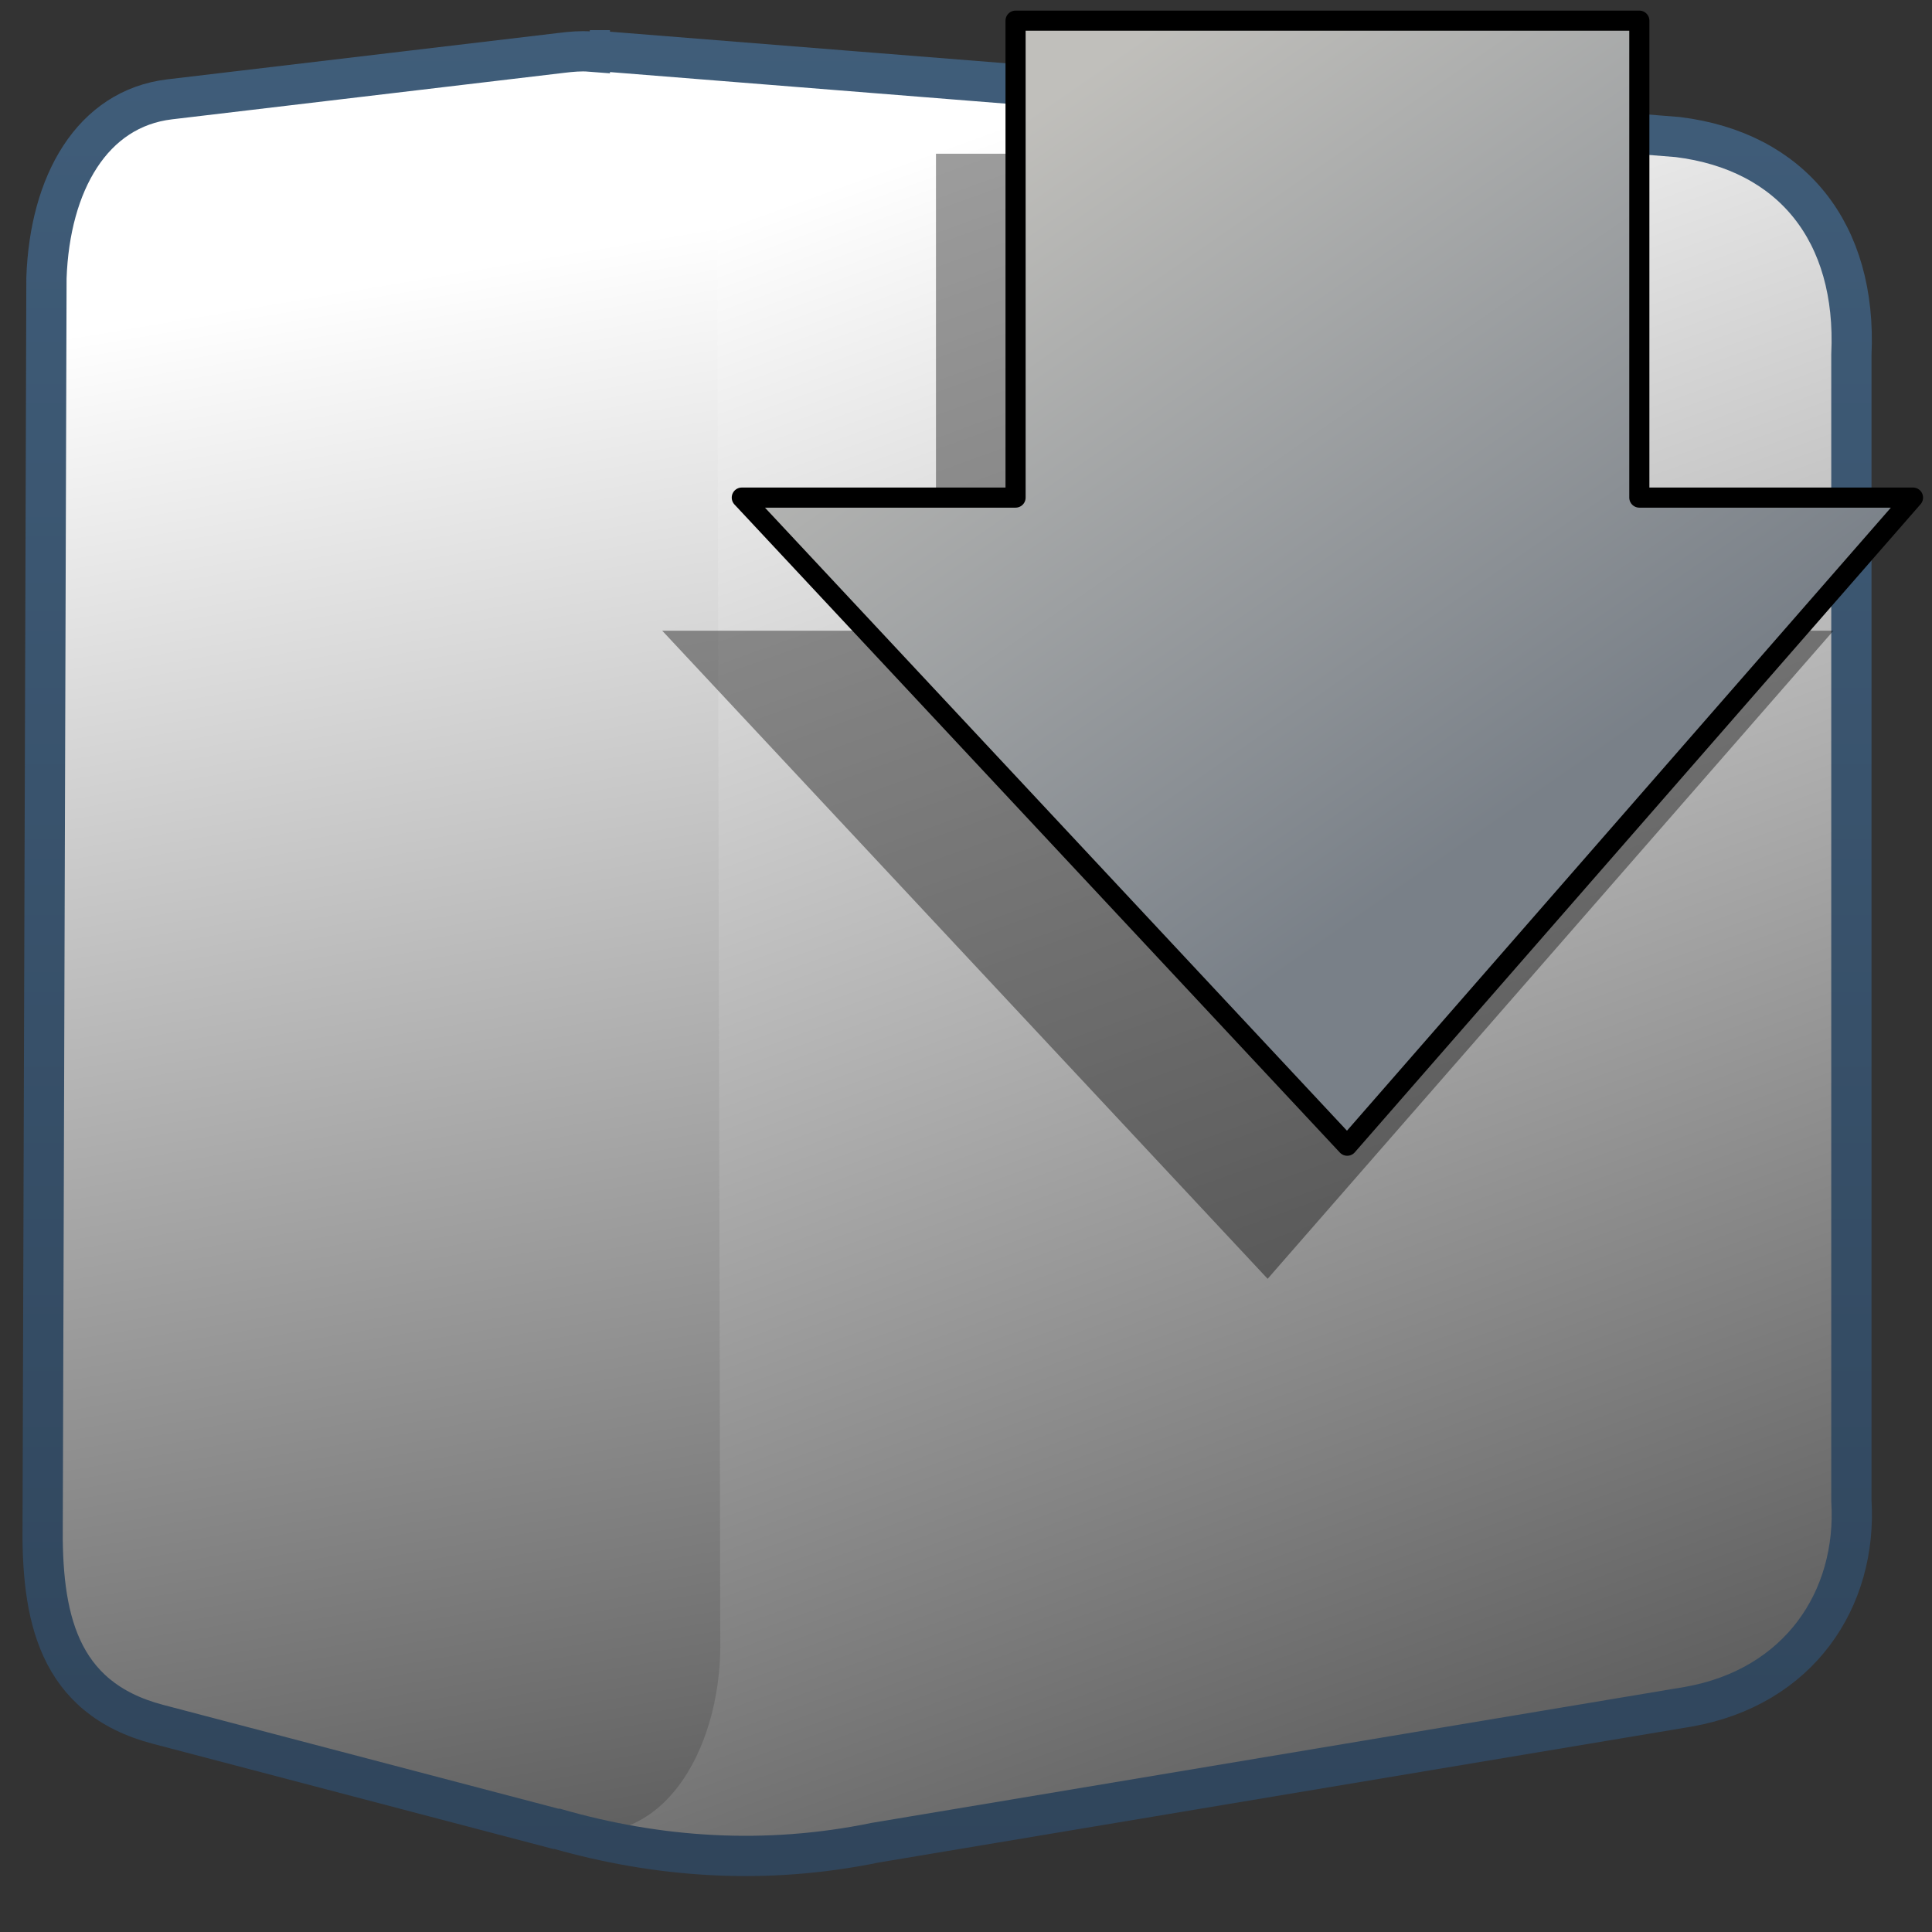 <?xml version="1.0" encoding="UTF-8" standalone="no"?>
<!-- Created with Inkscape (http://www.inkscape.org/) -->

<svg
   xmlns:dc="http://purl.org/dc/elements/1.1/"
   xmlns:cc="http://creativecommons.org/ns#"
   xmlns:rdf="http://www.w3.org/1999/02/22-rdf-syntax-ns#"
   xmlns:svg="http://www.w3.org/2000/svg"
   xmlns="http://www.w3.org/2000/svg"
   xmlns:xlink="http://www.w3.org/1999/xlink"
   xmlns:sodipodi="http://sodipodi.sourceforge.net/DTD/sodipodi-0.dtd"
   xmlns:inkscape="http://www.inkscape.org/namespaces/inkscape"
   width="128"
   height="128"
   id="svg46581"
   version="1.1"
   inkscape:version="0.48.3.1 r9886"
   sodipodi:docname="mate-default-applications-properties.svg">
  <rect width="100%" height="100%" fill="#333333" stroke="none"/>
  <defs
     id="defs46583">
    <linearGradient
       id="linearGradient9863">
      <stop
         style="stop-color:#2f445a;stop-opacity:1;"
         offset="0"
         id="stop9865" />
      <stop
         style="stop-color:#415f7c;stop-opacity:1"
         offset="1"
         id="stop9867" />
    </linearGradient>
    <linearGradient
       id="linearGradient13604">
      <stop
         id="stop13606"
         offset="0"
         style="stop-color:#ffffff;stop-opacity:1;" />
      <stop
         id="stop13608"
         offset="1"
         style="stop-color:#000000;stop-opacity:1;" />
    </linearGradient>
    <linearGradient
       id="linearGradient14753">
      <stop
         style="stop-color:#ffffff;stop-opacity:1;"
         offset="0"
         id="stop14755" />
      <stop
         style="stop-color:#000000;stop-opacity:1;"
         offset="1"
         id="stop14757" />
    </linearGradient>
    <linearGradient
       inkscape:collect="always"
       xlink:href="#linearGradient9863"
       id="linearGradient47116"
       gradientUnits="userSpaceOnUse"
       gradientTransform="matrix(2.667,0,0,2.667,-1294.005,-1580.807)"
       x1="507.554"
       y1="987.513"
       x2="507.554"
       y2="936.598" />
    <linearGradient
       inkscape:collect="always"
       xlink:href="#linearGradient14753"
       id="linearGradient47119"
       gradientUnits="userSpaceOnUse"
       gradientTransform="matrix(2.667,0,0,2.667,-1294.005,-1580.807)"
       x1="489.902"
       y1="947.118"
       x2="500.346"
       y2="1008.755" />
    <linearGradient
       inkscape:collect="always"
       xlink:href="#linearGradient13604"
       id="linearGradient47122"
       gradientUnits="userSpaceOnUse"
       gradientTransform="matrix(2.667,0,0,2.667,-1294.005,-1580.807)"
       x1="514.854"
       y1="940.673"
       x2="537.913"
       y2="1004.49" />
    <linearGradient
       inkscape:collect="always"
       xlink:href="#linearGradient8702-9"
       id="linearGradient51420"
       gradientUnits="userSpaceOnUse"
       gradientTransform="matrix(0,-6.451,6.451,0,-725.174,3386.105)"
       x1="380.761"
       y1="123.431"
       x2="373.554"
       y2="128.425" />
    <linearGradient
       id="linearGradient8702-9">
      <stop
         id="stop8704-1"
         offset="0"
         style="stop-color:#c0bfbb;stop-opacity:1;" />
      <stop
         id="stop8706-9"
         offset="1"
         style="stop-color:#798088;stop-opacity:1;" />
    </linearGradient>
  </defs>
  <sodipodi:namedview
     id="base"
     pagecolor="#ffffff"
     bordercolor="#666666"
     borderopacity="1.0"
     inkscape:pageopacity="0.0"
     inkscape:pageshadow="2"
     inkscape:zoom="1.979899"
     inkscape:cx="185.57999"
     inkscape:cy="41.212571"
     inkscape:document-units="px"
     inkscape:current-layer="layer1"
     showgrid="false"
     inkscape:showpageshadow="false"
     inkscape:window-width="1366"
     inkscape:window-height="717"
     inkscape:window-x="0"
     inkscape:window-y="0"
     inkscape:window-maximized="1" />
  <g
     inkscape:label="Capa 1"
     inkscape:groupmode="layer"
     id="layer1"
     transform="translate(0,-924.362)">
    <path
       inkscape:connector-curvature="0"
       sodipodi:nodetypes="cccccccc"
       id="path13700"
       d="m 122.631,1023.783 0,-75.9 c 0.38,-8.117 -3.917,-13.534 -11.459,-14.466 l -72.066,-5.762 -3.891,117.406 c 7.149,2.328 14.842,3.001 22.804,1.365 l 53.812,-8.975 c 7.382,-1.292 11.203,-7.144 10.8,-13.668 z"
       style="fill:url(#linearGradient47122);fill-rule:evenodd;stroke:none;display:inline" />
    <path
       inkscape:connector-curvature="0"
       sodipodi:nodetypes="ccccccccc"
       id="path13698"
       d="m 47.721,1033.478 -0.203,-95.244 c 0.12,-7.444 -5.259,-11.013 -10.262,-10.413 l -26.003,3.091 c -5.142,0.611 -7.961,5.544 -8.181,11.827 l -0.251,82.478 c -0.088,6.176 0.933,11.635 7.678,13.39 l 26.308,6.939 c 7.161,1.809 10.872,-5.34 10.916,-12.067 z"
       style="fill:url(#linearGradient47119);fill-rule:evenodd;stroke:none;display:inline" />
    <path
       inkscape:connector-curvature="0"
       style="fill:none;stroke:url(#linearGradient47116);stroke-width:2.667px;stroke-linecap:butt;stroke-linejoin:miter;stroke-opacity:1;display:inline"
       d="m 39.078,927.693 0,0.084 c -0.599,-0.047 -1.235,0.011 -1.833,0.083 l -26,3.083 c -5.142,0.611 -7.947,5.551 -8.167,11.834 l -0.251,82.417 c -0.088,6.176 0.922,11.662 7.667,13.416 l 26.333,6.917 c 0.027,0 0.059,0 0.083,0 6.669,1.906 13.741,2.426 21.083,0.917 l 53.833,-9 c 7.382,-1.292 11.237,-7.143 10.833,-13.667 l 0,-75.917 c 0.38,-8.117 -3.958,-13.485 -11.5,-14.417 l -72.083,-5.75 z"
       id="path14225" />
    <path
       inkscape:connector-curvature="0"
       inkscape:export-ydpi="57.964222"
       inkscape:export-xdpi="57.964222"
       inkscape:export-filename="/home/dafeba/DCV/tallerD/bocetos/08-09-22-hastaahora.png"
       sodipodi:nodetypes="cccccccc"
       id="path14748"
       d="m 43.873,966.147 40.111,42.939 37.484,-42.939 -18.131,0 0,-31.598 -41.326,0 0,31.598 -18.137,0 z"
       style="fill:#000000;fill-opacity:0.386;fill-rule:evenodd;stroke:none;display:inline" />
    <path
       inkscape:connector-curvature="0"
       inkscape:export-ydpi="57.964222"
       inkscape:export-xdpi="57.964222"
       inkscape:export-filename="/home/dafeba/DCV/tallerD/bocetos/08-09-22-hastaahora.png"
       style="fill:url(#linearGradient51420);fill-opacity:1;fill-rule:evenodd;stroke:#000000;stroke-width:1.333;stroke-linecap:round;stroke-linejoin:round;stroke-miterlimit:4;stroke-opacity:1;stroke-dasharray:none;display:inline"
       d="m 49.146,957.329 40.111,42.939 37.484,-42.939 -18.131,0 0,-31.598 -41.326,0 0,31.598 -18.137,0 z"
       id="path14750"
       sodipodi:nodetypes="cccccccc" />
  </g>
</svg>
